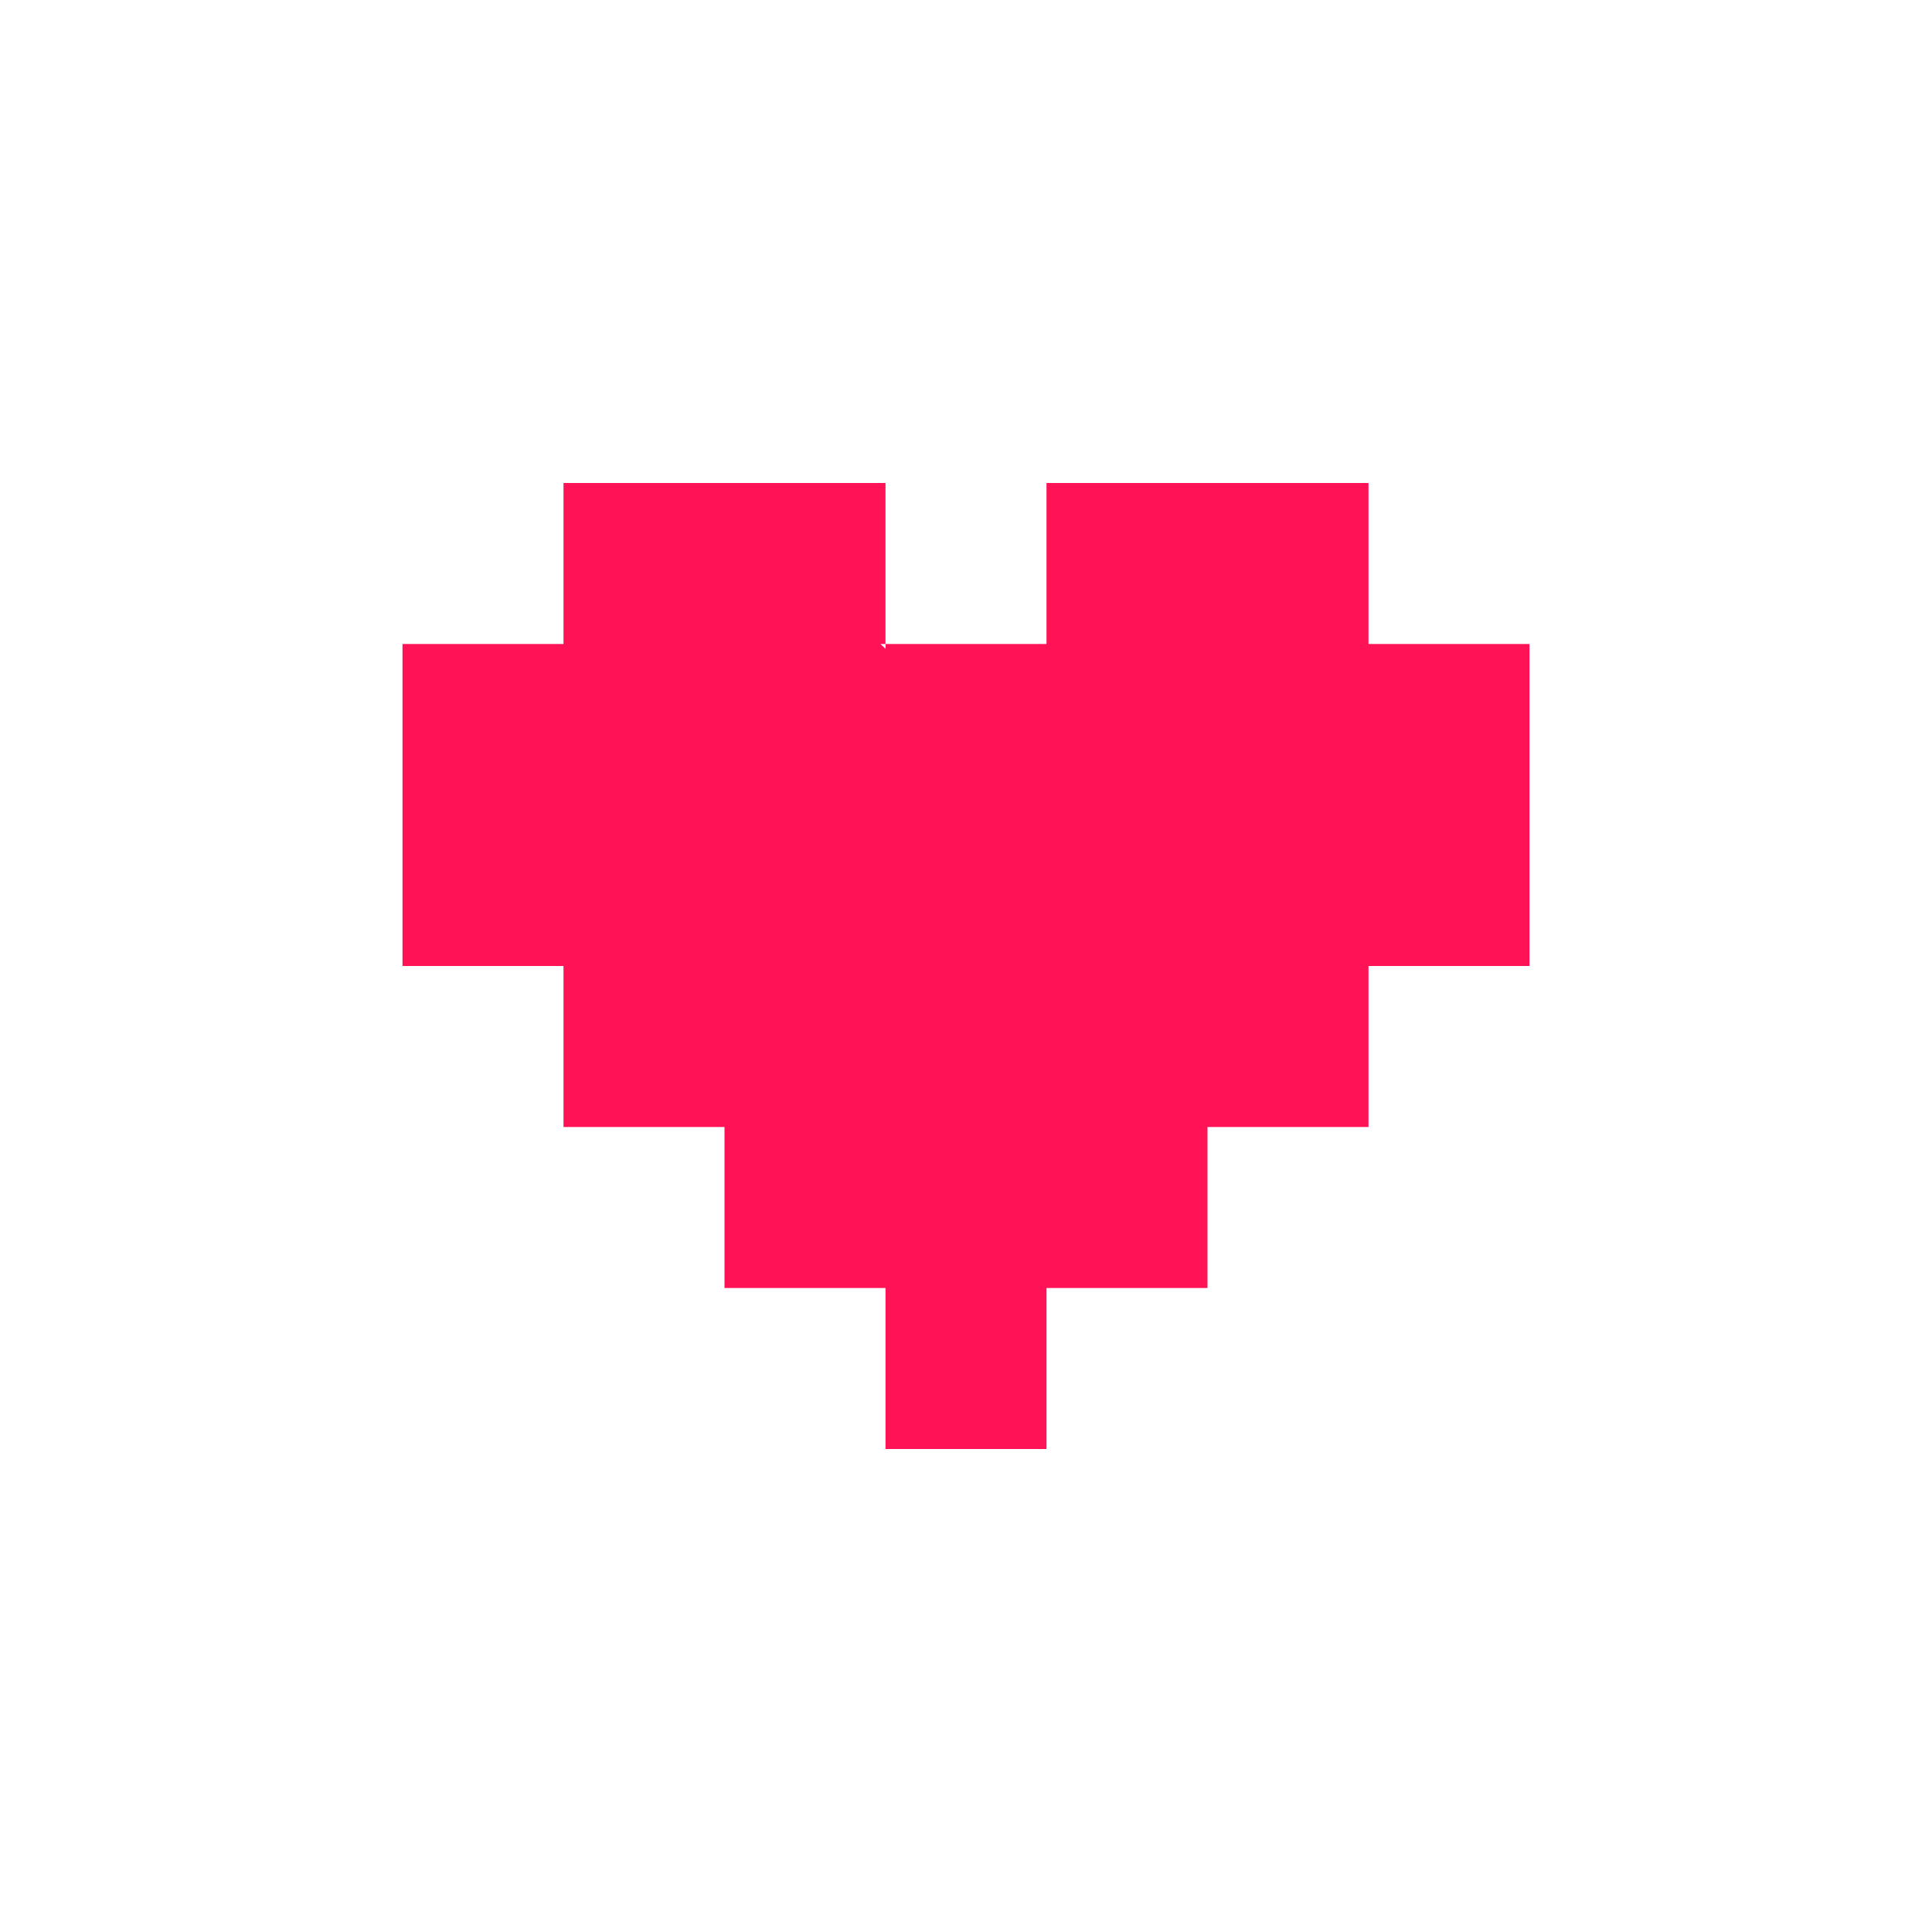 <svg width="24" height="24" viewBox="0 0 24 24" fill="none" xmlns="http://www.w3.org/2000/svg">
<g id="ic_pixelheart">
<path id="Vector" d="M13 16L15 16L15 14L17 14L17 12L19 12L19 10L19 8L17 8L17 6L15 6L13 6L13 8L11 8L11 8.06L10.938 8L11 8L11 6L9 6L7 6L7 8L5 8L5 10L5 12L7 12L7 14L9 14L9 16L11 16L11 18L13 18L13 16Z" fill="#FF1256"/>
</g>
</svg>
